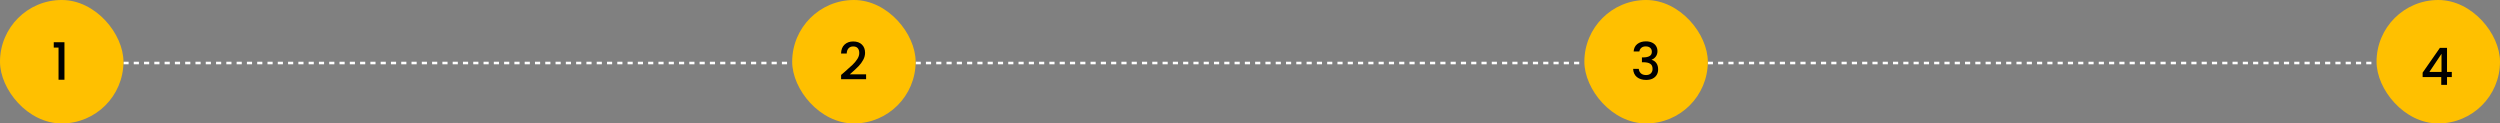 <svg width="972" height="48" viewBox="0 0 972 48" fill="none" xmlns="http://www.w3.org/2000/svg">
<rect x="0" y="0" width="972" height="48" fill="#808080" stroke="none"/>
<line x1="356" y1="24.5" x2="616" y2="24.5" stroke="white" stroke-dasharray="2 2"/>
<line x1="48" y1="24.5" x2="308" y2="24.5" stroke="white" stroke-dasharray="2 2"/>
<line x1="664" y1="24.5" x2="924" y2="24.5" stroke="white" stroke-dasharray="2 2"/>
<rect width="48" height="48" rx="24" fill="#FFC000"/>
<path d="M20.9 18.5V16.42H25.06V31H22.76V18.5H20.9Z" fill="black"/>
<rect x="308" width="48" height="48" rx="24" fill="#FFC000"/>
<path d="M328.46 27.9C329.74 26.793 330.747 25.887 331.48 25.18C332.227 24.46 332.847 23.713 333.34 22.94C333.833 22.167 334.08 21.393 334.08 20.62C334.08 19.82 333.887 19.193 333.5 18.74C333.127 18.287 332.533 18.06 331.72 18.06C330.933 18.06 330.32 18.313 329.88 18.82C329.453 19.313 329.227 19.98 329.2 20.82H327C327.04 19.3 327.493 18.14 328.36 17.34C329.24 16.527 330.353 16.12 331.7 16.12C333.153 16.12 334.287 16.52 335.1 17.32C335.927 18.12 336.34 19.187 336.34 20.52C336.34 21.48 336.093 22.407 335.6 23.3C335.12 24.18 334.54 24.973 333.86 25.68C333.193 26.373 332.34 27.18 331.3 28.1L330.4 28.9H336.74V30.8H327.02V29.14L328.46 27.9Z" fill="black"/>
<rect x="616" width="48" height="48" rx="24" fill="#FFC000"/>
<path d="M635.16 20.02C635.24 18.78 635.713 17.813 636.58 17.12C637.46 16.427 638.58 16.08 639.94 16.08C640.873 16.08 641.68 16.247 642.36 16.58C643.04 16.913 643.553 17.367 643.9 17.94C644.247 18.513 644.42 19.16 644.42 19.88C644.42 20.707 644.2 21.413 643.76 22C643.32 22.587 642.793 22.98 642.18 23.18V23.26C642.967 23.5 643.58 23.94 644.02 24.58C644.46 25.207 644.68 26.013 644.68 27C644.68 27.787 644.5 28.487 644.14 29.1C643.78 29.713 643.247 30.2 642.54 30.56C641.833 30.907 640.987 31.08 640 31.08C638.56 31.08 637.373 30.713 636.44 29.98C635.52 29.233 635.027 28.167 634.96 26.78H637.16C637.213 27.487 637.487 28.067 637.98 28.52C638.473 28.96 639.14 29.18 639.98 29.18C640.793 29.18 641.42 28.96 641.86 28.52C642.3 28.067 642.52 27.487 642.52 26.78C642.52 25.847 642.22 25.187 641.62 24.8C641.033 24.4 640.127 24.2 638.9 24.2H638.38V22.32H638.92C640 22.307 640.82 22.127 641.38 21.78C641.953 21.433 642.24 20.887 642.24 20.14C642.24 19.5 642.033 18.993 641.62 18.62C641.207 18.233 640.62 18.04 639.86 18.04C639.113 18.04 638.533 18.233 638.12 18.62C637.707 18.993 637.46 19.46 637.38 20.02H635.16Z" fill="black"/>
<rect x="924" width="48" height="48" rx="24" fill="#FFC000"/>
<path d="M941.92 29.96V28.24L948.64 18.6H951.4V27.98H953.26V29.96H951.4V33H949.16V29.96H941.92ZM949.26 20.92L944.54 27.98H949.26V20.92Z" fill="black"/>
</svg>

